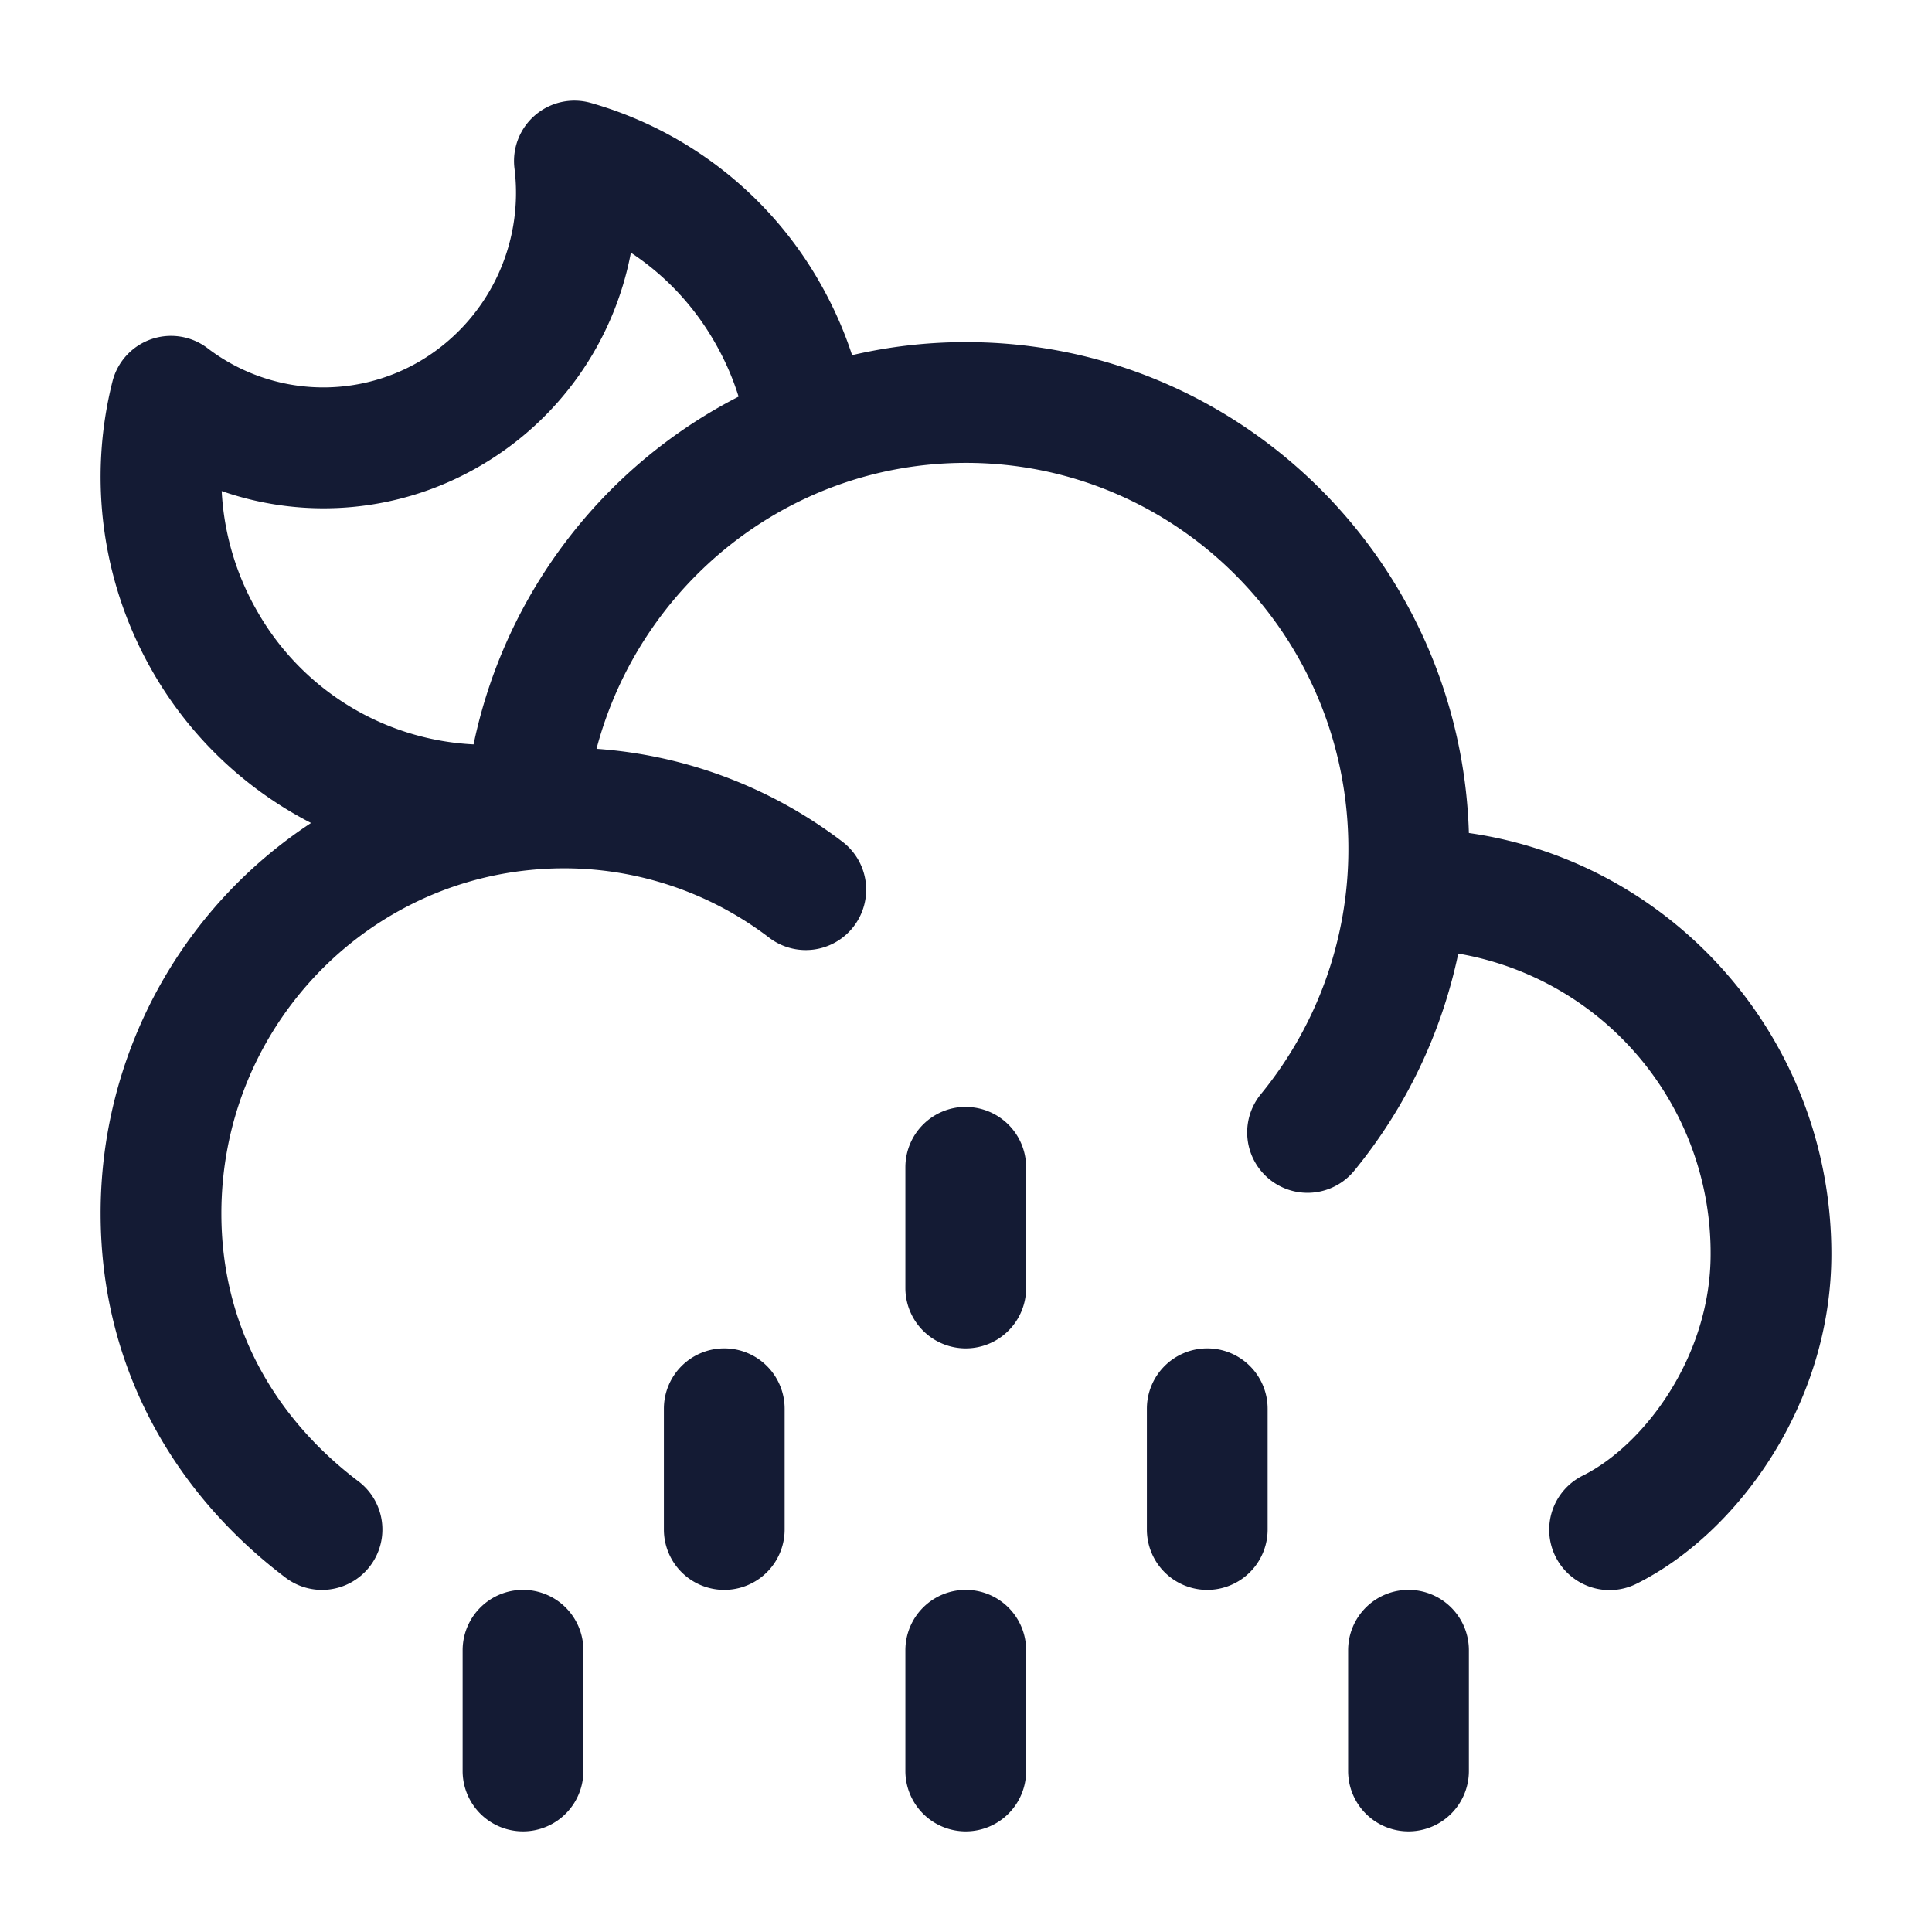 <svg xmlns="http://www.w3.org/2000/svg" width="24" height="24" fill="none"><path fill="#141B34" fill-rule="evenodd" d="M3.193 7.589A3.34 3.34 0 0 1 2.754 6.1a3.85 3.85 0 0 0 3.213-.314 3.9 3.9 0 0 0 1.87-2.647c.417.275.778.65 1.045 1.118q.187.327.293.67a6.3 6.3 0 0 0-3.292 4.32 3.28 3.28 0 0 1-2.69-1.658m.67 2.634a4.8 4.8 0 0 1-1.973-1.89 4.85 4.85 0 0 1-.493-3.594.75.75 0 0 1 1.182-.413 2.37 2.37 0 0 0 2.632.164 2.43 2.43 0 0 0 1.18-2.398.75.75 0 0 1 .95-.813 4.78 4.78 0 0 1 2.844 2.233q.249.437.4.9A6.2 6.2 0 0 1 12 4.25c3.393 0 6.146 2.718 6.247 6.098 2.55.365 4.503 2.572 4.503 5.23 0 1.866-1.169 3.47-2.415 4.093a.75.75 0 1 1-.67-1.342c.754-.377 1.585-1.472 1.585-2.75a3.774 3.774 0 0 0-3.135-3.733 6.3 6.3 0 0 1-1.292 2.697.75.75 0 0 1-1.16-.951 4.8 4.8 0 0 0 1.087-3.05c0-2.652-2.132-4.792-4.75-4.792-2.195 0-4.048 1.504-4.59 3.552a5.7 5.7 0 0 1 3.043 1.145.75.75 0 1 1-.905 1.196 4.2 4.2 0 0 0-2.956-.836c-2.15.206-3.842 2.034-3.842 4.268 0 1.387.654 2.533 1.703 3.327a.75.75 0 0 1-.906 1.196c-1.38-1.044-2.297-2.614-2.297-4.523a5.8 5.8 0 0 1 2.613-4.851m8.134 3.527a.75.75 0 0 1 .75.75V16a.75.75 0 0 1-1.5 0v-1.5a.75.75 0 0 1 .75-.75m-3 3a.75.75 0 0 1 .75.75V19a.75.75 0 0 1-1.5 0v-1.5a.75.75 0 0 1 .75-.75m6 0a.75.75 0 0 1 .75.75V19a.75.75 0 0 1-1.5 0v-1.5a.75.75 0 0 1 .75-.75m-8.5 3a.75.75 0 0 1 .75.75V22a.75.75 0 0 1-1.5 0v-1.5a.75.75 0 0 1 .75-.75m5.5 0a.75.75 0 0 1 .75.75V22a.75.75 0 0 1-1.5 0v-1.5a.75.75 0 0 1 .75-.75m5.5 0a.75.75 0 0 1 .75.75V22a.75.75 0 0 1-1.5 0v-1.5a.75.75 0 0 1 .75-.75" clip-rule="evenodd"/></svg>